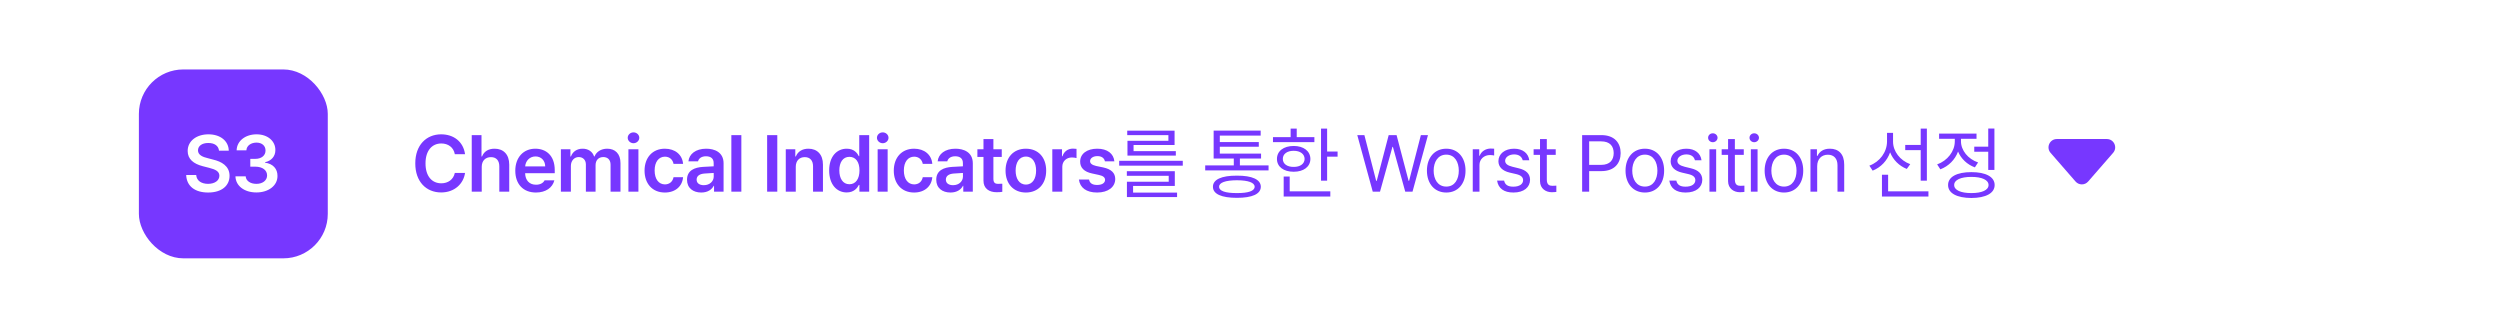 <svg width="720" height="94" viewBox="0 0 720 94" fill="none" xmlns="http://www.w3.org/2000/svg">
<rect width="720" height="94" fill="white"/>
<rect x="94.4" y="12" width="541.742" height="70.4" rx="19.2" fill="white" fill-opacity="0.1"/>
<path d="M130.988 44.4C130.639 42.443 129.075 41.318 127.095 41.318C124.429 41.318 122.539 43.365 122.55 47.055C122.539 50.801 124.44 52.792 127.095 52.792C129.03 52.792 130.594 51.712 130.988 49.8H133.935C133.485 52.928 130.909 55.425 127.05 55.425C122.753 55.425 119.591 52.309 119.603 47.055C119.591 41.79 122.786 38.685 127.05 38.685C130.65 38.685 133.429 40.778 133.935 44.4H130.988ZM138.739 48.045V55.2H135.859V38.91H138.672V45.053H138.829C139.38 43.669 140.573 42.825 142.452 42.825C144.983 42.825 146.659 44.468 146.659 47.415V55.2H143.802V47.865C143.79 46.2 142.902 45.244 141.394 45.255C139.842 45.244 138.739 46.267 138.739 48.045ZM154.343 55.447C150.665 55.447 148.403 52.995 148.403 49.17C148.403 45.39 150.698 42.825 154.186 42.825C157.178 42.825 159.766 44.704 159.766 48.99V49.89H151.238C151.283 51.971 152.51 53.209 154.366 53.197C155.626 53.209 156.47 52.669 156.841 51.938H159.653C159.136 54.053 157.178 55.447 154.343 55.447ZM151.25 47.932H157.021C157.01 46.267 155.885 45.053 154.231 45.053C152.51 45.053 151.351 46.38 151.25 47.932ZM161.533 55.2V42.983H164.278V45.053H164.435C164.941 43.657 166.168 42.825 167.788 42.825C169.441 42.825 170.634 43.669 171.095 45.053H171.23C171.759 43.703 173.12 42.825 174.898 42.825C177.136 42.825 178.711 44.265 178.7 46.987V55.2H175.843V47.438C175.843 45.919 174.92 45.233 173.75 45.233C172.344 45.233 171.523 46.189 171.523 47.572V55.2H168.733V47.325C168.721 46.054 167.889 45.233 166.663 45.233C165.425 45.233 164.413 46.256 164.413 47.775V55.2H161.533ZM180.984 55.2V42.983H183.864V55.2H180.984ZM180.782 39.675C180.782 38.82 181.536 38.123 182.447 38.123C183.358 38.123 184.112 38.82 184.112 39.675C184.112 40.541 183.358 41.239 182.447 41.25C181.536 41.239 180.782 40.541 180.782 39.675ZM191.481 55.447C187.836 55.447 185.631 52.837 185.631 49.148C185.631 45.401 187.904 42.825 191.481 42.825C194.44 42.825 196.521 44.557 196.724 47.19H193.979C193.754 46.02 192.899 45.131 191.504 45.12C189.726 45.131 188.534 46.616 188.534 49.08C188.534 51.6 189.704 53.096 191.504 53.108C192.775 53.096 193.72 52.354 193.979 51.038H196.724C196.51 53.614 194.552 55.447 191.481 55.447ZM197.86 51.758C197.86 49.013 200.144 48.214 202.405 48.068C203.26 48 205.004 47.921 205.544 47.899L205.533 46.92C205.533 45.705 204.756 45.008 203.328 45.008C202.045 45.008 201.258 45.593 201.033 46.47H198.265C198.468 44.389 200.335 42.825 203.395 42.825C205.713 42.825 208.39 43.781 208.39 47.032V55.2H205.645V53.513H205.555C205.015 54.547 203.879 55.447 201.955 55.447C199.626 55.447 197.86 54.176 197.86 51.758ZM200.628 51.735C200.628 52.792 201.494 53.333 202.698 53.333C204.441 53.333 205.555 52.185 205.555 50.812L205.544 49.811C205.026 49.834 203.429 49.935 202.855 49.98C201.494 50.093 200.628 50.666 200.628 51.735ZM213.509 38.91V55.2H210.629V38.91H213.509ZM223.86 38.91V55.2H220.935V38.91H223.86ZM229.182 48.045V55.2H226.302V42.983H229.047V45.053H229.205C229.756 43.691 231.005 42.825 232.827 42.825C235.358 42.825 237.023 44.49 237.012 47.415V55.2H234.155V47.865C234.155 46.222 233.266 45.244 231.77 45.255C230.251 45.244 229.182 46.267 229.182 48.045ZM243.841 55.425C240.972 55.414 238.801 53.119 238.801 49.102C238.801 45.03 241.029 42.825 243.864 42.825C246.012 42.825 246.912 44.119 247.351 44.985H247.464V38.91H250.321V55.2H247.509V53.265H247.351C246.89 54.165 245.956 55.414 243.841 55.425ZM241.726 49.08C241.726 51.386 242.739 53.062 244.629 53.062C246.485 53.062 247.531 51.465 247.531 49.08C247.531 46.706 246.496 45.176 244.629 45.165C242.716 45.176 241.726 46.807 241.726 49.08ZM252.763 55.2V42.983H255.643V55.2H252.763ZM252.56 39.675C252.56 38.82 253.314 38.123 254.225 38.123C255.137 38.123 255.89 38.82 255.89 39.675C255.89 40.541 255.137 41.239 254.225 41.25C253.314 41.239 252.56 40.541 252.56 39.675ZM263.26 55.447C259.615 55.447 257.41 52.837 257.41 49.148C257.41 45.401 259.682 42.825 263.26 42.825C266.218 42.825 268.3 44.557 268.502 47.19H265.757C265.532 46.02 264.677 45.131 263.282 45.12C261.505 45.131 260.312 46.616 260.312 49.08C260.312 51.6 261.482 53.096 263.282 53.108C264.553 53.096 265.498 52.354 265.757 51.038H268.502C268.288 53.614 266.331 55.447 263.26 55.447ZM269.639 51.758C269.639 49.013 271.923 48.214 274.184 48.068C275.039 48 276.783 47.921 277.323 47.899L277.311 46.92C277.311 45.705 276.535 45.008 275.106 45.008C273.824 45.008 273.036 45.593 272.811 46.47H270.044C270.246 44.389 272.114 42.825 275.174 42.825C277.491 42.825 280.169 43.781 280.169 47.032V55.2H277.424V53.513H277.334C276.794 54.547 275.658 55.447 273.734 55.447C271.405 55.447 269.639 54.176 269.639 51.758ZM272.406 51.735C272.406 52.792 273.273 53.333 274.476 53.333C276.22 53.333 277.334 52.185 277.334 50.812L277.323 49.811C276.805 49.834 275.208 49.935 274.634 49.98C273.273 50.093 272.406 50.666 272.406 51.735ZM288.506 42.983V45.188H286.098V51.532C286.098 52.703 286.683 52.939 287.403 52.95C287.741 52.961 288.303 52.928 288.663 52.905V55.245C288.326 55.301 287.774 55.369 287.043 55.358C284.883 55.369 283.218 54.3 283.241 52.005V45.188H281.486V42.983H283.241V40.057H286.098V42.983H288.506ZM295.447 55.447C291.881 55.447 289.597 52.916 289.597 49.148C289.597 45.345 291.881 42.825 295.447 42.825C299.025 42.825 301.308 45.345 301.297 49.148C301.308 52.916 299.025 55.447 295.447 55.447ZM292.5 49.125C292.5 51.364 293.478 53.153 295.47 53.153C297.427 53.153 298.406 51.364 298.395 49.125C298.406 46.886 297.427 45.086 295.47 45.097C293.478 45.086 292.5 46.886 292.5 49.125ZM303.064 55.2V42.983H305.854V45.008H305.989C306.428 43.601 307.598 42.803 309.004 42.803C309.319 42.803 309.769 42.836 310.039 42.87V45.525C309.78 45.435 309.184 45.356 308.711 45.345C307.114 45.356 305.944 46.459 305.944 48V55.2H303.064ZM318.218 46.47C318.038 45.547 317.273 44.951 316.058 44.962C314.832 44.951 313.932 45.57 313.943 46.403C313.932 47.032 314.438 47.505 315.676 47.797L317.746 48.225C320.052 48.731 321.177 49.8 321.188 51.555C321.177 53.85 319.163 55.447 315.968 55.447C312.863 55.447 311.029 54.053 310.726 51.712H313.651C313.819 52.759 314.629 53.276 315.968 53.265C317.352 53.276 318.252 52.714 318.263 51.803C318.252 51.094 317.701 50.644 316.486 50.385L314.528 49.958C312.256 49.496 311.074 48.304 311.086 46.56C311.074 44.299 313.032 42.825 316.013 42.825C318.927 42.825 320.727 44.254 320.941 46.47H318.218ZM340.64 46.312V47.708H322.325V46.312H340.64ZM324.53 50.633V49.305H338.345V53.557H326.33V55.47H338.997V56.752H324.552V52.343H336.59V50.633H324.53ZM324.642 38.91V37.627H338.277V41.767H326.465V43.523H338.637V44.805H324.71V40.553H336.5V38.91H324.642ZM365.346 47.64V49.08H347.098V47.64H355.333V45.66H349.528V37.605H363.073V39.045H351.306V40.913H362.533V42.263H351.306V44.242H363.186V45.66H357.088V47.64H365.346ZM349.326 53.782C349.314 51.701 351.801 50.565 356.233 50.587C360.621 50.565 363.096 51.701 363.118 53.782C363.096 55.886 360.621 56.977 356.233 56.977C351.801 56.977 349.314 55.886 349.326 53.782ZM351.103 53.782C351.081 54.998 352.926 55.627 356.233 55.605C359.507 55.627 361.329 54.998 361.341 53.782C361.329 52.59 359.507 51.926 356.233 51.915C352.926 51.926 351.081 52.59 351.103 53.782ZM382.21 37.042V43.635H385.225V45.12H382.21V52.028H380.455V37.042H382.21ZM366.617 40.935V39.495H371.702V37.042H373.457V39.495H378.542V40.935H366.617ZM367.765 45.773C367.754 43.5 369.689 42.038 372.58 42.038C375.437 42.038 377.372 43.5 377.395 45.773C377.372 48.023 375.437 49.474 372.58 49.462C369.689 49.474 367.754 48.023 367.765 45.773ZM369.452 45.773C369.441 47.179 370.69 48.09 372.58 48.068C374.447 48.09 375.707 47.179 375.73 45.773C375.707 44.344 374.447 43.421 372.58 43.432C370.69 43.421 369.441 44.344 369.452 45.773ZM369.7 56.595V50.835H371.432V55.11H383.132V56.595H369.7ZM395.351 55.2L390.896 38.91H392.943L396.341 52.095H396.498L399.941 38.91H402.213L405.678 52.095H405.813L409.211 38.91H411.258L406.803 55.2H404.711L401.156 42.307H401.021L397.443 55.2H395.351ZM416.535 55.447C413.205 55.459 410.955 52.939 410.955 49.148C410.955 45.334 413.205 42.825 416.535 42.825C419.854 42.825 422.081 45.334 422.07 49.148C422.081 52.939 419.854 55.459 416.535 55.447ZM412.89 49.148C412.901 51.589 414.049 53.737 416.535 53.737C418.999 53.737 420.135 51.589 420.135 49.148C420.135 46.718 418.999 44.535 416.535 44.535C414.049 44.535 412.901 46.718 412.89 49.148ZM424.152 55.2V42.983H426.019V44.85H426.154C426.593 43.612 427.864 42.791 429.304 42.78C429.597 42.791 430.092 42.803 430.317 42.825V44.782C430.17 44.749 429.653 44.648 429.147 44.648C427.392 44.648 426.087 45.862 426.087 47.505V55.2H424.152ZM438.541 46.155C438.271 45.142 437.495 44.479 436.066 44.468C434.558 44.479 433.49 45.289 433.478 46.312C433.49 47.123 434.142 47.674 435.571 48.023L437.393 48.472C439.576 48.99 440.645 50.081 440.656 51.78C440.645 53.895 438.923 55.459 435.863 55.447C433.118 55.459 431.487 54.233 431.161 52.005H433.186C433.411 53.197 434.277 53.771 435.818 53.76C437.562 53.771 438.653 53.04 438.653 51.892C438.653 51.026 438.035 50.464 436.651 50.138L434.806 49.71C432.68 49.215 431.543 48.056 431.543 46.425C431.543 44.333 433.377 42.825 436.066 42.825C438.597 42.825 440.183 44.175 440.431 46.155H438.541ZM448.048 42.983V44.602H445.483V51.69C445.471 53.254 446.259 53.513 447.08 53.513C447.429 53.513 447.946 53.479 448.228 53.468V55.267C447.924 55.312 447.451 55.358 446.878 55.358C445.246 55.358 443.536 54.345 443.525 52.185V44.602H441.68V42.983H443.525V40.057H445.483V42.983H448.048ZM455.654 55.2V38.91H461.189C465.002 38.91 466.746 41.182 466.746 44.085C466.746 46.976 465.002 49.282 461.211 49.282H457.679V55.2H455.654ZM457.679 47.483H461.121C463.72 47.483 464.732 46.02 464.744 44.085C464.732 42.139 463.72 40.71 461.099 40.71H457.679V47.483ZM473.733 55.447C470.403 55.459 468.153 52.939 468.153 49.148C468.153 45.334 470.403 42.825 473.733 42.825C477.051 42.825 479.279 45.334 479.268 49.148C479.279 52.939 477.051 55.459 473.733 55.447ZM470.088 49.148C470.099 51.589 471.246 53.737 473.733 53.737C476.196 53.737 477.333 51.589 477.333 49.148C477.333 46.718 476.196 44.535 473.733 44.535C471.246 44.535 470.099 46.718 470.088 49.148ZM488.144 46.155C487.874 45.142 487.098 44.479 485.669 44.468C484.162 44.479 483.093 45.289 483.082 46.312C483.093 47.123 483.746 47.674 485.174 48.023L486.997 48.472C489.179 48.99 490.248 50.081 490.259 51.78C490.248 53.895 488.527 55.459 485.467 55.447C482.722 55.459 481.091 54.233 480.764 52.005H482.789C483.014 53.197 483.881 53.771 485.422 53.76C487.166 53.771 488.257 53.04 488.257 51.892C488.257 51.026 487.638 50.464 486.254 50.138L484.409 49.71C482.283 49.215 481.147 48.056 481.147 46.425C481.147 44.333 482.981 42.825 485.669 42.825C488.201 42.825 489.787 44.175 490.034 46.155H488.144ZM492.319 55.2V42.983H494.254V55.2H492.319ZM491.936 39.675C491.925 38.955 492.544 38.381 493.286 38.392C494.029 38.381 494.647 38.955 494.659 39.675C494.647 40.384 494.029 40.958 493.286 40.958C492.544 40.958 491.925 40.384 491.936 39.675ZM502.208 42.983V44.602H499.643V51.69C499.632 53.254 500.419 53.513 501.24 53.513C501.589 53.513 502.107 53.479 502.388 53.468V55.267C502.084 55.312 501.612 55.358 501.038 55.358C499.407 55.358 497.697 54.345 497.685 52.185V44.602H495.84V42.983H497.685V40.057H499.643V42.983H502.208ZM504.245 55.2V42.983H506.18V55.2H504.245ZM503.862 39.675C503.851 38.955 504.47 38.381 505.212 38.392C505.955 38.381 506.573 38.955 506.585 39.675C506.573 40.384 505.955 40.958 505.212 40.958C504.47 40.958 503.851 40.384 503.862 39.675ZM513.796 55.447C510.466 55.459 508.216 52.939 508.216 49.148C508.216 45.334 510.466 42.825 513.796 42.825C517.115 42.825 519.342 45.334 519.331 49.148C519.342 52.939 517.115 55.459 513.796 55.447ZM510.151 49.148C510.162 51.589 511.31 53.737 513.796 53.737C516.26 53.737 517.396 51.589 517.396 49.148C517.396 46.718 516.26 44.535 513.796 44.535C511.31 44.535 510.162 46.718 510.151 49.148ZM523.348 47.865V55.2H521.413V42.983H523.28V44.895H523.438C524.012 43.646 525.159 42.825 527.015 42.825C529.49 42.825 531.144 44.333 531.133 47.438V55.2H529.198V47.572C529.198 45.682 528.163 44.557 526.43 44.557C524.653 44.557 523.348 45.75 523.348 47.865ZM545.196 40.8C545.196 43.59 547.221 46.222 550.146 47.28L549.156 48.653C546.963 47.786 545.208 46.054 544.353 43.871C543.509 46.29 541.686 48.203 539.324 49.148L538.379 47.708C541.383 46.605 543.453 43.804 543.464 40.733V38.258H545.196V40.8ZM542.001 56.595V50.318H543.779V55.11H555.389V56.595H542.001ZM548.706 43.23V41.745H553.161V37.042H554.939V52.028H553.161V43.23H548.706ZM574.391 37.02V48.945H572.613V43.703H568.586V42.24H572.613V37.02H574.391ZM557.898 47.347C560.868 46.279 562.983 43.568 562.983 40.71V39.968H558.461V38.483H569.238V39.968H564.761V40.688C564.761 43.297 566.763 45.784 569.688 46.785L568.766 48.203C566.527 47.392 564.783 45.705 563.917 43.646C563.062 45.986 561.206 47.854 558.821 48.765L557.898 47.347ZM561.048 53.288C561.037 50.936 563.591 49.564 567.753 49.575C571.904 49.564 574.458 50.936 574.458 53.288C574.458 55.65 571.904 57 567.753 57.023C563.591 57 561.037 55.65 561.048 53.288ZM562.803 53.288C562.792 54.739 564.682 55.616 567.753 55.605C570.813 55.616 572.703 54.739 572.703 53.288C572.703 51.825 570.813 50.947 567.753 50.947C564.682 50.947 562.792 51.825 562.803 53.288Z" fill="#7737FF"/>
<path d="M597.761 52.282C598.718 53.38 600.425 53.38 601.381 52.282L608.579 44.016C609.932 42.463 608.829 40.04 606.77 40.04H592.373C590.314 40.04 589.211 42.463 590.563 44.016L597.761 52.282Z" fill="#7737FF"/>
<rect x="40" y="20" width="54.4" height="54.4" rx="12.8" fill="#7737FF"/>
<path d="M63.073 43.388C62.926 41.981 61.745 41.171 59.99 41.182C58.134 41.171 57.031 42.071 57.02 43.297C57.009 44.67 58.46 45.233 59.81 45.547L61.34 45.953C63.77 46.515 66.11 47.797 66.11 50.633C66.11 53.49 63.849 55.447 59.945 55.447C56.154 55.447 53.746 53.625 53.623 50.407H56.503C56.638 52.106 58.066 52.939 59.923 52.95C61.846 52.939 63.174 52.005 63.185 50.61C63.174 49.328 62.004 48.788 60.238 48.337L58.393 47.865C55.715 47.167 54.05 45.818 54.05 43.477C54.05 40.597 56.604 38.685 60.035 38.685C63.489 38.685 65.84 40.631 65.885 43.388H63.073ZM73.839 55.425C70.363 55.425 67.877 53.535 67.809 50.79H70.757C70.836 52.095 72.141 52.961 73.839 52.95C75.628 52.961 76.922 51.971 76.922 50.52C76.922 49.057 75.662 48.011 73.547 48H72.084V45.75H73.547C75.279 45.75 76.483 44.782 76.472 43.365C76.483 41.992 75.448 41.07 73.862 41.07C72.332 41.07 71.016 41.925 70.959 43.297H68.147C68.214 40.564 70.701 38.685 73.884 38.685C77.192 38.685 79.329 40.71 79.307 43.208C79.329 45.03 78.114 46.346 76.337 46.718V46.852C78.632 47.156 79.937 48.63 79.914 50.678C79.937 53.434 77.361 55.425 73.839 55.425Z" fill="white"/>
</svg>
